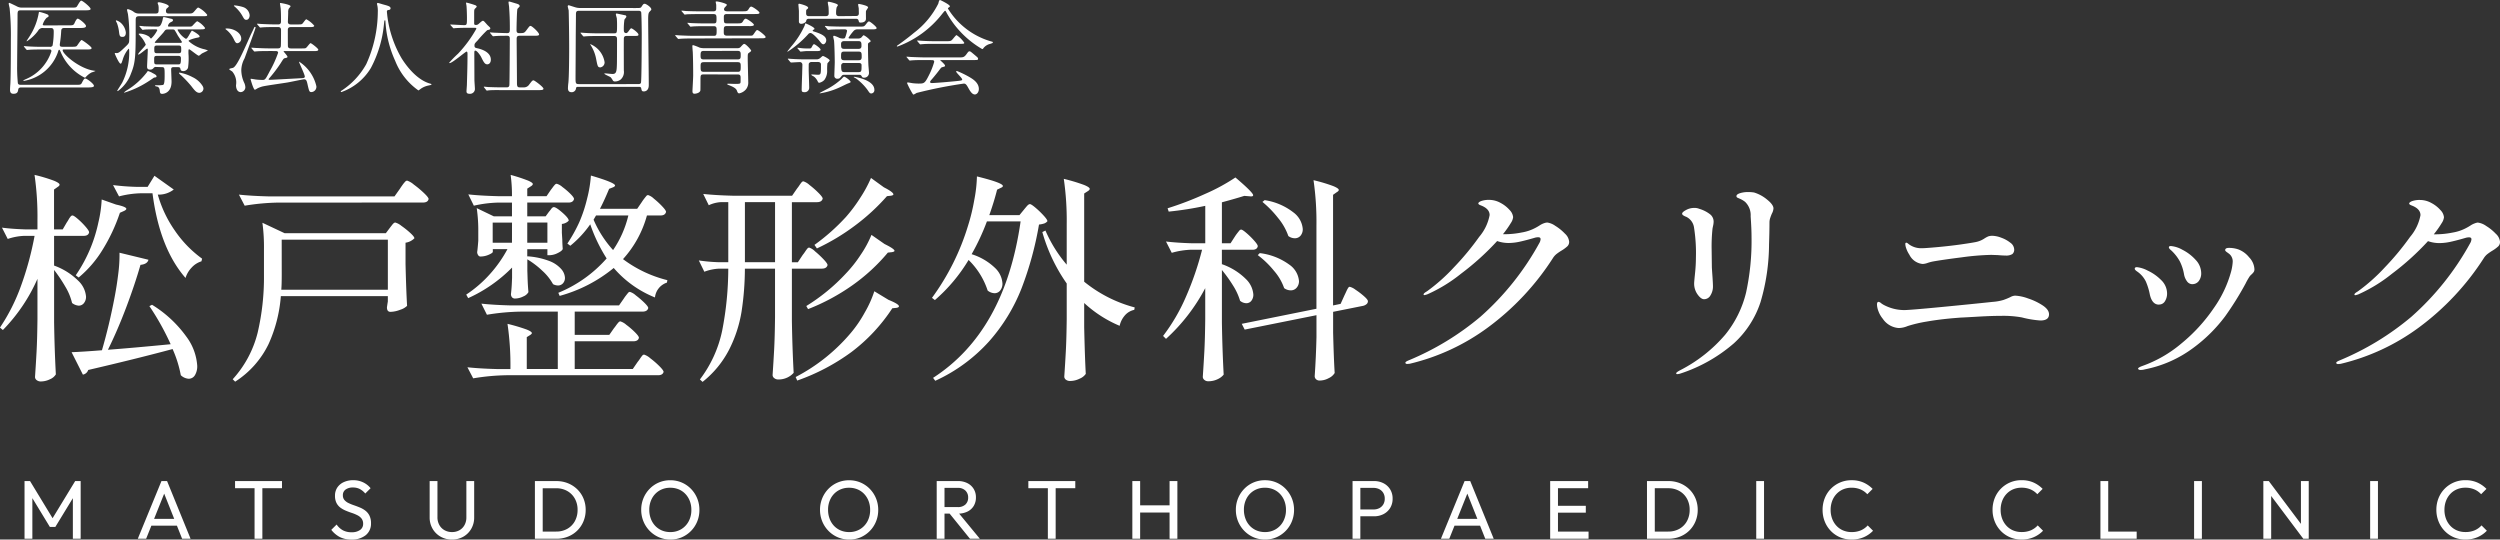 <svg xmlns="http://www.w3.org/2000/svg" width="256.303" height="55.317" viewBox="0 0 256.303 55.317">
  <rect x="0" y="0" width="256.303" height="55.317" fill="#333333" stroke="none"/>
  <g id="グループ_24" data-name="グループ 24" transform="translate(-28.34 -27.753)">
    <g id="グループ_23" data-name="グループ 23" transform="translate(28.34 27.753)">
      <path id="パス_7" data-name="パス 7" d="M7.919-15.515a3.426,3.426,0,0,0,.193-.307,2.036,2.036,0,0,1,.216-.318.252.252,0,0,1,.182-.1q.136,0,.557.364a7.659,7.659,0,0,1,.784.784q.364.42.364.579-.068.364-.568.364H6.624v3.045A6.736,6.736,0,0,1,9.1-9.55a2.526,2.526,0,0,1,.8,1.625,1.018,1.018,0,0,1-.216.67.667.667,0,0,1-.534.261,1.237,1.237,0,0,1-.682-.273,5.828,5.828,0,0,0-.682-1.659,14.933,14.933,0,0,0-1.159-1.727V-5.29Q6.67-2.472,6.806.05a1.254,1.254,0,0,1-.6.5,2.131,2.131,0,0,1-.943.227A.652.652,0,0,1,4.84.64.4.4,0,0,1,4.67.322q.091-1.341.159-2.6T4.92-5.585V-9.743A17.623,17.623,0,0,1,1.375-4.495l-.3-.25A19.3,19.3,0,0,0,3.239-9.039a32.063,32.063,0,0,0,1.386-5.112H3.6a5.959,5.959,0,0,0-1.727.318l-.591-1.159q1.022.136,2.454.182H4.92v-.932a29.725,29.725,0,0,0-.3-4.658,16.16,16.16,0,0,1,2,.6q.568.239.568.4,0,.114-.182.227l-.386.273v4.09H7.51Zm9.339-2.863a12.219,12.219,0,0,0,1.75,3.692A11.617,11.617,0,0,0,21.8-11.811l-.068.273a2.25,2.25,0,0,0-1,.636A2.678,2.678,0,0,0,20.1-9.834q-2.658-3.045-3.386-8.68h-1.25a9.73,9.73,0,0,0-2.181.318l-.613-1.159a23.875,23.875,0,0,0,2.409.182h1.136l.7-1.136L18.894-18.9A2.512,2.512,0,0,1,17.258-18.378Zm-4.272,1.022q1.045.227,1.045.432,0,.114-.25.227l-.409.182a17.969,17.969,0,0,1-1.806,3.84A11.463,11.463,0,0,1,9.146-9.88l-.3-.227a14.841,14.841,0,0,0,1.568-2.931,15.136,15.136,0,0,0,.75-2.477,12.762,12.762,0,0,0,.341-2.363ZM12.146-2.472q2.454-.182,6.43-.568a26.447,26.447,0,0,0-2.181-3.908l.273-.136a12.2,12.2,0,0,1,3.522,3.272A5.6,5.6,0,0,1,21.3-.836a1.76,1.76,0,0,1-.239.977A.738.738,0,0,1,20.416.5a1.285,1.285,0,0,1-.8-.364,11.934,11.934,0,0,0-.841-2.681Q14.94-1.518,10.123-.4a.7.7,0,0,1-.545.477L8.419-2.222q1.159-.045,3.113-.2.75-2.568,1.3-5.453.227-1.182.375-2.409a15.034,15.034,0,0,0,.125-2.136L16.3-11.7q-.114.454-.818.523Q14.918-9.2,14.031-6.846T12.146-2.472ZM29.573-17.56a23.024,23.024,0,0,0-3.408.318l-.591-1.136q1.25.136,3.022.182H41.525l.568-.8q.068-.114.239-.352a2.93,2.93,0,0,1,.284-.352.314.314,0,0,1,.2-.114,2.066,2.066,0,0,1,.693.409,10.576,10.576,0,0,1,1.034.863q.477.454.477.613-.068.364-.591.364Zm.3,9.589a14.57,14.57,0,0,1-1.261,4.919A9.465,9.465,0,0,1,25.188.8l-.25-.25a11.038,11.038,0,0,0,2.556-4.772,24.908,24.908,0,0,0,.648-5.93v-2.613a18.821,18.821,0,0,0-.159-2.727l2.272,1.068H40.639l.409-.545q.068-.091.193-.25a1.688,1.688,0,0,1,.2-.227.258.258,0,0,1,.17-.068,1.747,1.747,0,0,1,.625.341,8.686,8.686,0,0,1,.909.727q.42.386.42.545a1.607,1.607,0,0,1-.909.454v2.2q.068,2.772.159,4.272a1.712,1.712,0,0,1-.7.4,2.872,2.872,0,0,1-1,.216q-.364,0-.364-.454,0-.045.091-.613v-.545Zm.091-2.2q0,1.022-.045,1.545H40.843v-5.135H29.96Zm27.4-6.453a2.581,2.581,0,0,0,.216-.273q.148-.2.284-.2.227,0,.875.568t.648.818a.9.9,0,0,1-.284.216,1.129,1.129,0,0,1-.42.125v.909l.045.727q0,.3.045.932-.068.2-.523.42a1.939,1.939,0,0,1-.818.216H57.2v-.613H55.135v.75l.023-.023a7.617,7.617,0,0,1,2.2.466,3.067,3.067,0,0,1,1.25.829A1.473,1.473,0,0,1,59-9.857a.817.817,0,0,1-.2.568.672.672,0,0,1-.523.227,1.131,1.131,0,0,1-.5-.136,5.3,5.3,0,0,0-1.1-1.375,8.684,8.684,0,0,0-1.534-1.17v1.159l.023.7q.023.8.091,1.5a1.02,1.02,0,0,1-.523.443,1.874,1.874,0,0,1-.841.216.385.385,0,0,1-.329-.136.516.516,0,0,1-.1-.318q.068-.591.091-1.136l.023-.523V-10.9a14.917,14.917,0,0,1-4.5,3.136l-.2-.364a12.475,12.475,0,0,0,2.42-2.09,13.028,13.028,0,0,0,1.806-2.568h-1.5v.273q0,.114-.42.3a2.129,2.129,0,0,1-.852.182.267.267,0,0,1-.227-.136A.56.56,0,0,1,50-12.493q.045-.25.114-1.159v-.818a16.244,16.244,0,0,0-.159-2.522l1.75.841h1.863V-17.56H52.159a12.28,12.28,0,0,0-2.5.318L49.091-18.4q1.25.136,3.022.182h1.454a14.967,14.967,0,0,0-.136-2.181,16.692,16.692,0,0,1,1.772.579q.5.216.5.352,0,.114-.182.227l-.386.25v.773h1.977l.432-.636q.091-.114.216-.284a2.324,2.324,0,0,1,.216-.261.262.262,0,0,1,.182-.091,1.5,1.5,0,0,1,.579.329,7.392,7.392,0,0,1,.818.7q.375.375.375.534-.091.364-.568.364H55.135v1.409h1.886Zm9.52-1a3.575,3.575,0,0,1,.216-.307q.148-.193.239-.3a.252.252,0,0,1,.182-.1,1.52,1.52,0,0,1,.591.364,8.361,8.361,0,0,1,.852.784q.4.42.4.579-.091.364-.568.364H67.405a10.947,10.947,0,0,1-2.454,4.476A12.637,12.637,0,0,0,69.5-9.607l-.045.25a1.792,1.792,0,0,0-1.227,1.522A10.953,10.953,0,0,1,64-10.857a14.934,14.934,0,0,1-5.544,2.863l-.136-.318a13.318,13.318,0,0,0,4.953-3.522,16.329,16.329,0,0,1-1.681-3.5,10.682,10.682,0,0,1-2.045,2.2l-.3-.227a15.093,15.093,0,0,0,1.227-2.2,14.391,14.391,0,0,0,.8-2.42,12.822,12.822,0,0,0,.386-2.352q2.477.727,2.477,1.022,0,.091-.2.182l-.409.159Q63-17.7,62.588-16.924h3.817Zm-4.7,1.386-.25.432a11.19,11.19,0,0,0,2,3.113A10.7,10.7,0,0,0,65.5-16.242Zm-8.612.727H51.591v2.068h1.977ZM57.2-13.447v-2.068H55.135v2.068ZM64.02-4.676q.114-.136.227-.3a3.1,3.1,0,0,1,.227-.284.306.306,0,0,1,.2-.125,1.66,1.66,0,0,1,.613.352,7.808,7.808,0,0,1,.886.761q.409.409.409.568-.068.364-.591.364H60V-.5h5.953l.5-.727a4.039,4.039,0,0,0,.25-.341,2.935,2.935,0,0,1,.227-.307.252.252,0,0,1,.182-.1,1.763,1.763,0,0,1,.636.375,8.682,8.682,0,0,1,.932.807q.432.432.432.591-.091.341-.568.341H53a23.024,23.024,0,0,0-3.408.318L49-.677q1.25.136,3,.182h1.409a29.275,29.275,0,0,0-.3-4.635,19.1,19.1,0,0,1,1.954.579q.545.216.545.375,0,.068-.159.182l-.364.227V-.5h3.181V-6.381H54.408A23.024,23.024,0,0,0,51-6.062L50.432-7.2q1.25.136,3.022.182H64.542l.477-.682a3.574,3.574,0,0,1,.216-.307q.148-.193.239-.3a.252.252,0,0,1,.182-.1,1.6,1.6,0,0,1,.6.352,9.3,9.3,0,0,1,.875.75q.409.4.409.557-.091.364-.591.364H60v2.386h3.545ZM91.695-19.128q.977.5.977.727,0,.091-.25.136l-.409.045A21.3,21.3,0,0,1,88.73-15.2a22.061,22.061,0,0,1-3.9,2.34l-.25-.364a20.773,20.773,0,0,0,3.227-2.863,15.607,15.607,0,0,0,1.477-1.977,13.039,13.039,0,0,0,1.091-2.022ZM83.379-12.2a4.039,4.039,0,0,0,.25-.341,2.934,2.934,0,0,1,.227-.307.252.252,0,0,1,.182-.1,1.561,1.561,0,0,1,.6.386,9.97,9.97,0,0,1,.875.818q.409.432.409.591-.091.364-.591.364H82.265v5.34q.045,2.818.182,5.34a1.97,1.97,0,0,1-.613.466,2.067,2.067,0,0,1-.977.216.618.618,0,0,1-.4-.136.4.4,0,0,1-.17-.318q.091-1.341.159-2.6t.091-3.306v-5h-3.09a29.716,29.716,0,0,1-.341,4.4,13.338,13.338,0,0,1-1.261,3.874A10.111,10.111,0,0,1,73.108.822l-.273-.25a12.424,12.424,0,0,0,2.284-5.01,33.193,33.193,0,0,0,.625-6.351h-.909a4.852,4.852,0,0,0-1.545.318l-.568-1.159a17.061,17.061,0,0,0,2.045.182h.977v-6.158h-.773a3.349,3.349,0,0,0-1.227.318l-.568-1.159q1.25.136,3.022.182h6.089l.5-.727a4.039,4.039,0,0,0,.25-.341,2.935,2.935,0,0,1,.227-.307.252.252,0,0,1,.182-.1,1.7,1.7,0,0,1,.625.375,9.35,9.35,0,0,1,.92.807q.432.432.432.591-.091.364-.591.364H82.265v6.158h.613Zm-5.93-5.408v6.158h3.09v-6.158Zm14.315,4.294q1.022.5,1.022.7,0,.091-.273.136l-.409.045a19,19,0,0,1-3.67,3.374,21.307,21.307,0,0,1-4.51,2.42l-.182-.318a19.363,19.363,0,0,0,4.045-3.317,13.323,13.323,0,0,0,1.545-1.954,10.878,10.878,0,0,0,1.091-2.022Zm.409,5.726q1.068.432,1.068.659,0,.114-.25.159l-.432.045a17.778,17.778,0,0,1-4.192,4.488A21.335,21.335,0,0,1,82.811.686L82.652.322A18.6,18.6,0,0,0,88.309-4.2a12.637,12.637,0,0,0,1.431-2.1,11.276,11.276,0,0,0,.977-2.17Zm13.883-9.248q.091-.114.284-.341t.329-.227q.136,0,.579.375a9.161,9.161,0,0,1,.829.8q.386.42.386.579a.774.774,0,0,1-.318.227,2.56,2.56,0,0,1-.545.114,34.222,34.222,0,0,1-1.8,6.567,18.211,18.211,0,0,1-3.317,5.408A16.79,16.79,0,0,1,96.966.709l-.227-.3q7.362-4.749,8.975-16.042h-3.454a23.125,23.125,0,0,1-1.568,3.363,6.05,6.05,0,0,1,2.4,1.409,2.39,2.39,0,0,1,.761,1.591,1.11,1.11,0,0,1-.227.716.721.721,0,0,1-.591.284,1.183,1.183,0,0,1-.7-.273,7.72,7.72,0,0,0-1.954-3.136,16.975,16.975,0,0,1-3.454,4.113l-.3-.227a24.537,24.537,0,0,0,3.7-7.407,19.962,19.962,0,0,0,.636-2.624,14.352,14.352,0,0,0,.273-2.42q2.658.659,2.658.977,0,.114-.182.182l-.409.2q-.3,1.2-.8,2.613h3.09Zm4.385,1.5a29.725,29.725,0,0,0-.3-4.658,18.244,18.244,0,0,1,2.079.625q.579.239.579.4,0,.114-.182.227l-.386.25v9.043a13.786,13.786,0,0,0,5.181,2.636l-.045.25a1.742,1.742,0,0,0-.943.545,2.41,2.41,0,0,0-.557,1.091,12.4,12.4,0,0,1-3.635-2.34V-4.79Q112.3-1.7,112.395,0a1.382,1.382,0,0,1-.625.489,2.188,2.188,0,0,1-.966.239A.688.688,0,0,1,110.361.6a.4.4,0,0,1-.17-.318q.091-1.341.159-2.6t.091-3.306V-9.266a17.379,17.379,0,0,1-2.5-5.271l.318-.159a13.753,13.753,0,0,0,2.181,3.5Zm17.246,1.25a3.575,3.575,0,0,1,.216-.307q.148-.193.239-.3a.252.252,0,0,1,.182-.1q.136,0,.557.364a8.4,8.4,0,0,1,.784.773q.364.409.364.568-.068.364-.545.364h-3.136v1.477A6.472,6.472,0,0,1,128.8-9.732a2.461,2.461,0,0,1,.773,1.579,1.008,1.008,0,0,1-.2.659.646.646,0,0,1-.523.25,1.029,1.029,0,0,1-.636-.25,6.222,6.222,0,0,0-.716-1.556,14.431,14.431,0,0,0-1.147-1.6v5.385q.045,2.818.182,5.34a1.665,1.665,0,0,1-.613.466,2.155,2.155,0,0,1-.977.216.573.573,0,0,1-.386-.136A.409.409,0,0,1,124.392.3q.091-1.341.159-2.6t.091-3.306V-8.789a18.922,18.922,0,0,1-4.022,5.2l-.3-.3a18.953,18.953,0,0,0,2.352-4.033,30.976,30.976,0,0,0,1.647-4.806H123.21a8.061,8.061,0,0,0-2,.318l-.591-1.159q1.136.136,2.727.182h1.3v-3.84a33.764,33.764,0,0,1-3.749.591l-.114-.341a32.968,32.968,0,0,0,3.829-1.466,19.766,19.766,0,0,0,3.124-1.693q1.818,1.545,1.818,1.818,0,.159-.341.114l-.568-.045q-.954.3-2.295.659v4.2h.886Zm11.225,6.044q.068-.136.182-.386a3.229,3.229,0,0,1,.193-.375q.08-.125.17-.125a1.675,1.675,0,0,1,.6.307,7.623,7.623,0,0,1,.863.659q.4.352.4.511a.387.387,0,0,1-.148.307.806.806,0,0,1-.352.17l-3.067.613v2.136q.068,2.681.159,4.135a1.364,1.364,0,0,1-.6.523,1.935,1.935,0,0,1-.92.25A.522.522,0,0,1,136,.55a.436.436,0,0,1-.136-.318q.136-1.977.182-4V-6.017L128.686-4.54l-.3-.591,7.657-1.545V-15.2a29.726,29.726,0,0,0-.3-4.658,16.956,16.956,0,0,1,2.011.6q.579.239.579.4,0,.114-.2.227l-.386.273V-7.017l.773-.159Zm-8.18-9.77a6.317,6.317,0,0,1,2.954,1.261,2.358,2.358,0,0,1,.954,1.693,1.019,1.019,0,0,1-.227.693.746.746,0,0,1-.591.261,1.119,1.119,0,0,1-.659-.227,5.925,5.925,0,0,0-1.045-1.84,10.525,10.525,0,0,0-1.613-1.659Zm-.5,5.431a6.43,6.43,0,0,1,3.045,1.193,2.28,2.28,0,0,1,.977,1.67,1,1,0,0,1-.239.682.766.766,0,0,1-.6.273,1.151,1.151,0,0,1-.682-.227,5.4,5.4,0,0,0-1.045-1.784,9.372,9.372,0,0,0-1.659-1.6Zm29.47-3.136a1.875,1.875,0,0,1,.829.341,4.843,4.843,0,0,1,.988.8,1.275,1.275,0,0,1,.432.818.629.629,0,0,1-.17.466,3.57,3.57,0,0,1-.557.42,5.38,5.38,0,0,0-.557.375,1.675,1.675,0,0,0-.375.42,26.822,26.822,0,0,1-6.658,7.112,22.074,22.074,0,0,1-8.021,3.726l-.25.023q-.2,0-.2-.136,0-.091.318-.227a28.1,28.1,0,0,0,7.373-4.476,28.1,28.1,0,0,0,6.033-7.544.916.916,0,0,0,.136-.409q0-.2-.25-.2a1.335,1.335,0,0,0-.318.045q-.932.273-1.556.409a5.505,5.505,0,0,1-1.17.136,3.529,3.529,0,0,1-1.159-.2,26.929,26.929,0,0,1-3.692,3.34,15.647,15.647,0,0,1-3.442,2.113,1.9,1.9,0,0,1-.318.091q-.091,0-.091-.068a.214.214,0,0,1,.091-.148,1.563,1.563,0,0,1,.25-.17,18.451,18.451,0,0,0,2.772-2.465,27.521,27.521,0,0,0,2.59-3.124,4.8,4.8,0,0,0,1.068-2.227q0-.659-.909-1-.25-.091-.25-.2t.25-.227a2.345,2.345,0,0,1,.863-.136,2.413,2.413,0,0,1,1.159.307,3.264,3.264,0,0,1,.932.727,1.214,1.214,0,0,1,.364.738,1.33,1.33,0,0,1-.227.591,10.235,10.235,0,0,1-.818,1.159h.182a9.091,9.091,0,0,0,1.761-.182,4.481,4.481,0,0,0,1.443-.5q.136-.068.386-.227a1.9,1.9,0,0,1,.432-.216A1.146,1.146,0,0,1,159.7-15.515ZM173.039.027q-.114,0-.114-.091t.386-.3a15.07,15.07,0,0,0,4.635-3.647,10.91,10.91,0,0,0,2.147-4.34,24.946,24.946,0,0,0,.557-5.669q0-.818-.091-2.136a1.888,1.888,0,0,0-.568-1.477,2.39,2.39,0,0,0-.489-.3q-.216-.091-.307-.136a.163.163,0,0,1-.091-.159q0-.182.375-.3a2.852,2.852,0,0,1,.829-.114,4.2,4.2,0,0,1,.591.045,3.765,3.765,0,0,1,1.329.716q.67.534.67.92a1.243,1.243,0,0,1-.159.523q-.091.2-.17.443a1.468,1.468,0,0,0-.08.466q0,.932-.045,2.249a21.147,21.147,0,0,1-.875,5.93,9.853,9.853,0,0,1-2.727,4.215A15.891,15.891,0,0,1,173.38-.041,1.318,1.318,0,0,1,173.039.027Zm2.749-7.68q-.318,0-.67-.489a1.91,1.91,0,0,1-.352-1.147q0-.136.091-1.022a15.924,15.924,0,0,0,.091-1.613,16.832,16.832,0,0,0-.2-3.113,1.438,1.438,0,0,0-.8-1.068,1.337,1.337,0,0,1-.3-.148.217.217,0,0,1-.114-.17q0-.159.4-.375a1.759,1.759,0,0,1,.852-.216,1.228,1.228,0,0,1,.5.091,3.325,3.325,0,0,1,1.159.6.964.964,0,0,1,.318.716,1.856,1.856,0,0,1-.045.375q-.045.216-.068.329a17.476,17.476,0,0,0-.091,2.159l.023,1.8q0,.091.068,1.045.045.682.045.932a1.709,1.709,0,0,1-.25.909A.749.749,0,0,1,175.789-7.653Zm23.426-3.863a4.548,4.548,0,0,0-.534.148,1.648,1.648,0,0,1-.489.1,1.694,1.694,0,0,1-1.363-.954,2.693,2.693,0,0,1-.3-.591,1.6,1.6,0,0,1-.114-.5q0-.136.114-.136.068,0,.25.159a2.126,2.126,0,0,0,1.272.409q.409,0,1.659-.114t2.386-.273q1.386-.2,1.659-.273a2.464,2.464,0,0,0,.773-.341,2.438,2.438,0,0,1,.4-.216,1.306,1.306,0,0,1,.443-.057,2.7,2.7,0,0,1,.875.193,3.243,3.243,0,0,1,.932.511.888.888,0,0,1,.4.682.577.577,0,0,1-.193.489,1.189,1.189,0,0,1-.693.148q-.3,0-.8-.045l-.659-.023a26.052,26.052,0,0,0-3.022.25Q200.237-11.7,199.215-11.516ZM196.647-4.9a2.427,2.427,0,0,1-.909.2,2.149,2.149,0,0,1-1.636-.954,2.649,2.649,0,0,1-.443-.773,2.092,2.092,0,0,1-.148-.682q0-.273.159-.273a.47.47,0,0,1,.25.125,1.992,1.992,0,0,0,.341.216,4.48,4.48,0,0,0,2.022.5q.568,0,3.772-.307t5.317-.534a5.029,5.029,0,0,0,1.091-.193,7.2,7.2,0,0,0,.7-.284,1.256,1.256,0,0,1,.25-.114.929.929,0,0,1,.3-.045A4.51,4.51,0,0,1,209-7.733a6.256,6.256,0,0,1,1.5.716q.648.432.648.909,0,.636-.886.636a10.324,10.324,0,0,1-1.909-.318,10.839,10.839,0,0,0-2.09-.159q-1,0-2.363.08t-1.84.1l-.568.045q-1.613.136-2.9.364A13.679,13.679,0,0,0,196.647-4.9Zm29.2-4.294a.679.679,0,0,1-.545-.284,1.715,1.715,0,0,1-.318-.761,4.733,4.733,0,0,0-.42-1.284,4.451,4.451,0,0,0-.9-1.147q-.227-.182-.227-.3,0-.136.2-.136a2.9,2.9,0,0,1,1.193.386,4.639,4.639,0,0,1,1.341,1.022,2,2,0,0,1,.579,1.363,1.284,1.284,0,0,1-.25.818A.8.8,0,0,1,225.845-9.2ZM220.528-.4a.323.323,0,0,1-.182-.045q-.068-.045-.068-.091,0-.114.432-.273a12.848,12.848,0,0,0,4.022-2.318,17.094,17.094,0,0,0,3.306-3.613,11.877,11.877,0,0,0,1.784-3.772,4.957,4.957,0,0,0,.159-.977,1,1,0,0,0-.364-.818q-.091-.068-.25-.182t-.159-.2q0-.227.386-.227a2.937,2.937,0,0,1,.977.159,2.6,2.6,0,0,1,1.091.807,1.88,1.88,0,0,1,.545,1.216.508.508,0,0,1-.068.284,1.767,1.767,0,0,1-.25.273,1.167,1.167,0,0,0-.25.307,6.066,6.066,0,0,0-.341.613,31.624,31.624,0,0,1-2.09,3.351,15.6,15.6,0,0,1-3.249,3.227,12.239,12.239,0,0,1-4.976,2.215A1.574,1.574,0,0,1,220.528-.4Zm1.886-6.7q-.7,0-.932-1.045a6.424,6.424,0,0,0-.409-1.329,2.664,2.664,0,0,0-.909-1.034q-.227-.159-.227-.273,0-.159.227-.159a3.1,3.1,0,0,1,1.1.352,4.761,4.761,0,0,1,1.375.966,1.913,1.913,0,0,1,.613,1.386,1.471,1.471,0,0,1-.216.784A.691.691,0,0,1,222.414-7.108Zm32.72-8.407a1.875,1.875,0,0,1,.829.341,4.843,4.843,0,0,1,.988.8,1.276,1.276,0,0,1,.432.818.629.629,0,0,1-.17.466,3.571,3.571,0,0,1-.557.42,5.383,5.383,0,0,0-.557.375,1.675,1.675,0,0,0-.375.42,26.822,26.822,0,0,1-6.658,7.112,22.074,22.074,0,0,1-8.021,3.726l-.25.023q-.2,0-.2-.136,0-.091.318-.227a28.1,28.1,0,0,0,7.373-4.476,28.1,28.1,0,0,0,6.033-7.544.916.916,0,0,0,.136-.409q0-.2-.25-.2a1.335,1.335,0,0,0-.318.045q-.932.273-1.556.409a5.505,5.505,0,0,1-1.17.136,3.529,3.529,0,0,1-1.159-.2,26.928,26.928,0,0,1-3.692,3.34,15.647,15.647,0,0,1-3.442,2.113,1.9,1.9,0,0,1-.318.091q-.091,0-.091-.068a.214.214,0,0,1,.091-.148,1.564,1.564,0,0,1,.25-.17,18.451,18.451,0,0,0,2.772-2.465,27.519,27.519,0,0,0,2.59-3.124,4.8,4.8,0,0,0,1.068-2.227q0-.659-.909-1-.25-.091-.25-.2t.25-.227a2.345,2.345,0,0,1,.863-.136,2.413,2.413,0,0,1,1.159.307,3.265,3.265,0,0,1,.932.727,1.214,1.214,0,0,1,.364.738,1.33,1.33,0,0,1-.227.591,10.24,10.24,0,0,1-.818,1.159h.182a9.091,9.091,0,0,0,1.761-.182,4.482,4.482,0,0,0,1.443-.5q.136-.068.386-.227a1.9,1.9,0,0,1,.432-.216A1.146,1.146,0,0,1,255.133-15.515Z" transform="translate(-1.08 38.33)" fill="#fff"/>
      <path id="パス_8" data-name="パス 8" d="M8.917-.372c.5,0,.844,0,.844-.167,0-.208-.729-.75-.885-.75-.094,0-.146.042-.333.406-.115.24-.187.24-.646.24H2.283c-.115,0-.281,0-.323-.177a16.245,16.245,0,0,1-.073-1.8c0-.8.042-4.343.042-5.061,0-.489,0-.6.333-.6H8.771c.4,0,.646,0,.646-.146,0-.177-.812-.844-.958-.844-.125,0-.385.531-.458.614s-.135.1-.531.1H2.429a1.113,1.113,0,0,1-.583-.135c-.073-.042-.729-.354-.75-.354a.066.066,0,0,0-.073.073c0,.083.083.406.094.469a28.769,28.769,0,0,1,.125,3.218c0,.854,0,3.8-.052,4.593-.01.073-.031.385-.031.583,0,.375.24.385.364.385.406,0,.448-.229.479-.448.031-.2.229-.2.292-.2ZM4.751-6.735c-.135,0-.24,0-.24-.094a1.756,1.756,0,0,1,.4-.687c.177-.094.2-.1.2-.187,0-.115-.115-.156-.187-.187a5.15,5.15,0,0,0-.75-.229c-.031,0-.052,0-.062.062a6.443,6.443,0,0,1-.9,2.364c-.052.094-.354.531-.354.562s.01.021.031.021A4.281,4.281,0,0,0,4.033-6.183a.524.524,0,0,1,.552-.281h.729c.156,0,.323.01.323.333a8.273,8.273,0,0,1-.115,1.458.27.27,0,0,1-.281.135h-.75c-.479,0-.916-.01-1.427-.042-.062,0-.385-.031-.458-.031-.021,0-.031.01-.031.021s0,.021.042.073l.2.24c.042.042.062.062.094.062s.187-.021.219-.021c.1-.01.406-.031,1.323-.031h.729c.094,0,.219,0,.219.177A4.641,4.641,0,0,1,2.721-1.2c-.042.021-.2.094-.2.125s.021.031.052.031a4.474,4.474,0,0,0,3.478-2.9c.083-.26.094-.292.146-.292s.062.031.177.281A5.22,5.22,0,0,0,8.823-1.372a.129.129,0,0,0,.083-.042,2.062,2.062,0,0,1,.614-.5,2.719,2.719,0,0,0,.4-.146c0-.01-.01-.01-.146-.031C8.25-2.3,6.553-3.809,6.553-4.194c0-.073.062-.073.125-.073H8.969c.354,0,.552,0,.552-.146S8.573-5.236,8.5-5.236c-.1,0-.406.51-.489.6-.073.073-.146.094-.542.094H6.584c-.167,0-.323,0-.323-.187v-.083a12.5,12.5,0,0,0,.146-1.385c.021-.26.2-.271.333-.271H8.167c.437,0,.781,0,.781-.2s-.7-.76-.854-.76c-.1,0-.25.281-.312.437-.115.25-.187.25-.635.25Zm11.966,4.28c.292,0,.292.083.292.875,0,.542-.031.906-.167.948a3.027,3.027,0,0,1-.677.031c-.094,0-.146.021-.146.052s.073.062.2.083c.2.031.271.219.292.427s.042.323.25.323c.031,0,.958-.01.958-1.26,0-.115-.042-1.156-.042-1.239,0-.229.125-.24.281-.24h.4c.125,0,.229.01.26.146s.062.26.3.26a.517.517,0,0,0,.489-.344,6.826,6.826,0,0,0,.042-1.489c0-.354,0-.4.083-.4s.854.656.979.656c.062,0,.271-.2.323-.229.094-.052.614-.292.614-.312a2.521,2.521,0,0,0-.469-.146,3.592,3.592,0,0,1-1.52-.823c0-.125.7-.3.812-.323.323-.052.323-.094.323-.146,0-.177-.75-.594-.781-.594-.052,0-.281.437-.333.521-.177.281-.2.312-.312.312a2.3,2.3,0,0,1-.833-.9c0-.062.062-.062.125-.062H20.6c.344,0,.552,0,.552-.146a2.3,2.3,0,0,0-.791-.687c-.1,0-.437.406-.521.479s-.135.073-.562.073h-1.8c-.052,0-.125,0-.125-.083a.538.538,0,0,1,.25-.354c.208-.1.26-.125.26-.229s-.135-.135-.2-.146c-.115-.021-.667-.167-.719-.167a.093.093,0,0,0-.1.062c-.01.042-.052.26-.062.3-.167.573-.3.614-.5.614-.458,0-1.177-.021-1.385-.031-.062-.01-.375-.042-.437-.042-.031,0-.042.01-.042.031s.01.021.042.062l.208.24c.031.042.052.073.094.073a1.84,1.84,0,0,0,.219-.031c.052,0,.375-.021,1.125-.021.052,0,.146,0,.146.094a2.858,2.858,0,0,1-.635.854c-.042,0-.167-.167-.2-.2a1.941,1.941,0,0,0-.937-.312c-.094,0-.135.021-.135.052,0,.01.333.385.385.458a3.092,3.092,0,0,1,.344.614c0,.125-.781.844-.781,1,0,.01.01.031.021.031.156,0,.823-.614.906-.614.021,0,.062.021.062.1,0,.271-.073,1.562-.073,1.739,0,.094,0,.312.292.312a.415.415,0,0,0,.385-.177.276.276,0,0,1,.25-.094Zm-.489-1.427c-.281,0-.281-.125-.281-.427,0-.229,0-.364.281-.364h2.2c.281,0,.281.125.281.427,0,.229,0,.364-.281.364ZM16.1-4.944c-.042,0-.1,0-.1-.052s.771-.864.9-1.031c.177-.25.219-.292.427-.292h.489a.3.3,0,0,1,.208.052,5.5,5.5,0,0,1,.323.552c.062.1.437.656.437.677,0,.094-.135.094-.208.094Zm.135,2.208c-.3,0-.3-.073-.3-.458,0-.323,0-.417.3-.417h2.145c.167,0,.3.021.3.25,0,.625-.073.625-.323.625ZM14.395-7.954a.83.83,0,0,1-.594-.2,1.764,1.764,0,0,0-.562-.25c-.062,0-.083.042-.083.094s.083.354.094.427a15.56,15.56,0,0,1,.125,2.645c0,.333-.052.375-.5.8-.364.344-.573.542-.76.542-.042,0-.125-.01-.156-.01a.055.055,0,0,0-.062.062c.073.2.448,1.031.594,1.031.083,0,.1-.042.229-.437a3.059,3.059,0,0,1,.594-1.093c.062,0,.062.167.062.219a6.9,6.9,0,0,1-.719,3.26c-.073.135-.5.781-.5.823s.031.042.052.042A3.826,3.826,0,0,0,13.572-1.83c.479-1.166.469-1.885.469-5.4,0-.354.042-.448.4-.448H20.82c.5,0,.552,0,.552-.146a2.709,2.709,0,0,0-.9-.739c-.083,0-.115.031-.344.3-.26.312-.281.312-.76.312H17.488c-.167,0-.344,0-.344-.271a.364.364,0,0,1,.083-.25c.135-.115.208-.167.208-.219,0-.208-.875-.417-1.01-.417-.062,0-.135.021-.135.083a1.714,1.714,0,0,0,.073.208,1.439,1.439,0,0,1,.031.364c0,.364,0,.5-.312.5ZM13.031-6a1.558,1.558,0,0,0-.531-1.01,1.371,1.371,0,0,0-.427-.24c-.052,0-.062.021-.062.052s.115.229.125.271a3.976,3.976,0,0,1,.187.771c.052.448.073.6.354.6C12.906-5.548,13.031-5.694,13.031-6Zm2.7,4.124a2.26,2.26,0,0,0-.417-.177c-.052,0-.083.052-.1.094A7.482,7.482,0,0,1,13.145-.091a1.765,1.765,0,0,0-.3.229c0,.021.021.021.042.021a9.572,9.572,0,0,0,2.26-1.031c.167-.1.521-.333.771-.51.2-.031.26-.031.26-.125C16.176-1.643,16.03-1.716,15.728-1.872ZM20.987-.258a.589.589,0,0,0-.083-.26,2.442,2.442,0,0,0-1.041-.916,4.563,4.563,0,0,0-1.312-.458c-.031,0-.073,0-.073.042,0,.021.042.094.229.24A11.427,11.427,0,0,1,19.727-.529c.354.458.542.708.854.708A.448.448,0,0,0,20.987-.258ZM24.143-8.7a3.508,3.508,0,0,1,.864,1.041c.146.26.208.354.375.354.229,0,.344-.24.344-.469a.979.979,0,0,0-.687-.844,4.142,4.142,0,0,0-.844-.167c-.031,0-.083,0-.083.042C24.111-8.735,24.132-8.714,24.143-8.7Zm-.906,2.333c.01.01.156.135.177.146a2.762,2.762,0,0,1,.677.885c.146.3.219.427.364.427a.454.454,0,0,0,.406-.479c0-.573-.75-1.031-1.458-1.031C23.351-6.423,23.247-6.413,23.236-6.371Zm5.093,2.26c.125,0,.312,0,.312.177a11.154,11.154,0,0,1-.854,1.885c-.417.8-.469.9-.719.9a5.713,5.713,0,0,1-.708-.042c-.073-.01-.417-.073-.5-.073-.01,0-.042,0-.042.031s.292,1.093.448,1.093a1.394,1.394,0,0,0,.24-.135,2.748,2.748,0,0,1,.521-.2c.364-.094,2.187-.344,2.6-.417.26-.042,1.573-.323,1.677-.323.219,0,.271.167.333.427.177.791.2.885.417.885a.542.542,0,0,0,.51-.6,4.084,4.084,0,0,0-1.77-2.52l-.01.021c.021.125.594,1.3.594,1.51,0,.125-.094.156-.354.167-.469.021-3.01.167-3.291.167-.021,0-.062-.01-.062-.052s.01-.042.156-.219a13.618,13.618,0,0,0,1.093-1.458c.26-.417.292-.458.4-.489.208-.042.281-.062.281-.146,0-.1-.4-.531-.4-.552s.042-.031.052-.031H32.2c.354,0,.562,0,.562-.146,0-.125-.708-.667-.791-.667s-.354.4-.437.458c-.083.083-.135.083-.573.083h-.979c-.167,0-.292-.021-.333-.2-.01-.062-.01-1.531-.01-1.708,0-.281.219-.281.333-.281h1.812c.354,0,.562,0,.562-.146a2.782,2.782,0,0,0-.812-.656c-.083,0-.323.385-.4.448-.094.083-.146.083-.583.083h-.583c-.1,0-.333,0-.323-.292,0,0,.031-.781.031-.937a.839.839,0,0,1,.042-.344c.01-.052.2-.24.2-.292,0-.167-.969-.333-1.031-.333s-.052.031-.052.073c0,.021.062.427.073.51.031.344.031.948.031,1.312,0,.3-.208.3-.3.3h-.229c-.489,0-.958-.021-1.427-.042-.073,0-.4-.031-.469-.031-.021,0-.031,0-.031.021s0,.021.042.073l.208.24c.031.042.052.062.083.062s.187-.021.229-.021c.364-.031,1.073-.031,1.312-.031h.292c.24,0,.292.156.292.312,0,.24,0,1.51-.021,1.656-.031.187-.146.219-.323.219h-.771c-.489,0-.958-.021-1.427-.042-.073,0-.4-.031-.469-.031-.021,0-.031,0-.031.021s0,.021.042.073l.2.24c.042.042.062.062.094.062s.187-.021.219-.021c.364-.031,1.083-.031,1.323-.031Zm-4.7,1.864c0,.052.271.2.312.24a1.724,1.724,0,0,1,.385,1.4c0,.333.125.708.5.708a.509.509,0,0,0,.458-.5,1.28,1.28,0,0,0-.094-.406,3.163,3.163,0,0,1-.323-1.364A2.639,2.639,0,0,1,25.2-3.351c.125-.333,1.135-3.072,1.135-3.166a.06.06,0,0,0-.062-.062c-.062,0-.062.021-.135.177-.094.219-.271.552-.364.771C24.924-3.726,24.4-2.58,24.038-2.393,23.986-2.361,23.632-2.32,23.632-2.247ZM39.826-8.256c.031-.042.083-.052.167-.062s.177-.052.177-.167c0-.187-.208-.25-.708-.385-.094-.021-.542-.167-.6-.167a.089.089,0,0,0-.083.083,1.475,1.475,0,0,0,.042.208,2.856,2.856,0,0,1,.042.635,13.1,13.1,0,0,1-1.187,5.353A7.723,7.723,0,0,1,35.2-.081c-.083.052-.135.094-.135.125S35.1.1,35.13.1A5.756,5.756,0,0,0,38.16-2.382,12.007,12.007,0,0,0,39.493-6.84c.042-.375.042-.417.1-.417.042,0,.042.01.052.125a11.249,11.249,0,0,0,1,4.03A6.708,6.708,0,0,0,43.023-.07c.031,0,.062-.031.26-.177A2.074,2.074,0,0,1,44-.56c.333-.073.364-.073.364-.125s-.073-.062-.1-.073c-1.6-.417-2.781-2.322-2.958-2.6a11.326,11.326,0,0,1-1.51-4.77A.2.2,0,0,1,39.826-8.256ZM49.959-.122c.042.052.062.073.094.073s.187-.031.219-.031C50.636-.112,51.334-.1,51.584-.1h3.7c.344,0,.562,0,.562-.146,0-.177-.916-.854-1.01-.854-.125,0-.156.042-.437.406a.647.647,0,0,1-.614.312H53.4c-.271,0-.271-.187-.271-.573,0-.7-.031-3.749-.031-4.374,0-.187.021-.344.3-.344h1.448c.333,0,.552,0,.552-.135,0-.2-.729-.875-.875-.875-.094,0-.125.042-.427.448-.219.292-.271.292-.76.292-.25,0-.25-.2-.25-.323,0-.281.031-2.01.094-2.156.021-.052.229-.229.229-.281,0-.177-.219-.229-.312-.26-.073-.021-.719-.219-.75-.219-.062,0-.083.021-.083.073,0,.083.062.448.062.531.052.781.073,1.25.073,2.208,0,.292-.021.427-.271.427-.354,0-1.2-.042-1.3-.042-.052,0-.427-.031-.437-.031s-.031,0-.031.021,0,.021.042.073l.2.24c.042.042.062.062.094.062s.187-.021.219-.021c.364-.031.969-.031,1.229-.031s.25.219.25.323c0,.542-.021,4.551-.042,4.738-.021.229-.208.229-.3.229h-.406c-.583,0-1.125-.021-1.427-.031-.073,0-.4-.042-.458-.042a.033.033,0,0,0-.031.031c0,.01,0,.01.042.062ZM46.554-6.5c.031.042.052.062.094.062s.187-.021.219-.021c.364-.021.8-.031,1.208-.031H48.8c.094,0,.167.01.167.1A12.825,12.825,0,0,1,47.085-3.83a10.48,10.48,0,0,0-.906.927c0,.031.031.031.052.031.271,0,1.625-1.177,1.729-1.177s.1.177.1.292c0,1.229-.042,2.312-.062,3.083,0,.115-.042.594-.042.7,0,.146.062.25.312.25a.5.5,0,0,0,.552-.479c0-.146-.052-.791-.052-.927,0-.427-.01-2.354-.01-2.749,0-.125,0-.271.094-.271.2,0,.542.531.6.646.271.552.385.76.635.76.187,0,.364-.156.364-.479,0-.791-.979-1.073-1.333-1.156-.25-.052-.344-.073-.344-.292,0-.187.031-.219.333-.531a11.986,11.986,0,0,1,.969-1.041c.031-.01.177-.042.208-.052a.157.157,0,0,0,.115-.135c0-.062-.021-.083-.25-.3-.031-.021-.25-.281-.375-.406a.2.2,0,0,0-.146-.073c-.094,0-.4.312-.469.354a.371.371,0,0,1-.25.073c-.1,0-.167-.021-.167-.167v-.875c0-.437,0-.489.052-.583.021-.042.208-.2.208-.24,0-.073-.062-.115-.115-.146a8.006,8.006,0,0,0-.937-.281c-.01,0-.042,0-.042.021,0,.062.052.3.052.354.031.4.042,1.01.042,1.166,0,.7,0,.771-.292.771-.219,0-1.177-.062-1.375-.062-.01,0-.042,0-.042.021s.01.021.052.073Zm13.091-2.02a1.645,1.645,0,0,1-.542-.073c-.042-.01-.646-.208-.667-.208a.1.1,0,0,0-.1.115c0,.062.083.354.094.417.01.219.052,2.166.052,3.895,0,1.083-.021,3-.083,3.53a5.018,5.018,0,0,0-.042.552c0,.3.156.406.364.406A.444.444,0,0,0,59.186-.3c.042-.135.083-.135.271-.135h6.186c.062,0,.187,0,.219.125.052.26.073.344.271.344.052,0,.51,0,.51-.646,0-1.073-.062-5.78-.062-6.738,0-.562.042-.687.156-.8.156-.167.167-.177.167-.229,0-.219-.542-.573-.677-.573s-.177.073-.333.312c-.083.125-.146.125-.646.125Zm1.916,2.6c-.583,0-1.125-.021-1.427-.042-.073,0-.385-.031-.458-.031-.01,0-.031,0-.031.021s0,.021.042.073l.2.24c.042.042.062.062.094.062s.187-.021.219-.021c.364-.031,1.073-.031,1.323-.031h1.573c.24,0,.292.125.292.333,0,.635,0,1.812-.01,2.468-.021.833-.052,1.093-.458,1.093-.094,0-.7-.062-.75-.062-.021,0-.083,0-.083.031,0,.073.562.3.656.375a2.108,2.108,0,0,1,.219.323.235.235,0,0,0,.229.1.932.932,0,0,0,.583-.208,1.037,1.037,0,0,0,.312-.916c0-.906-.01-2.343,0-3.249,0-.292.177-.292.312-.292h.562c.562,0,.625,0,.625-.146,0-.167-.625-.635-.729-.635-.073,0-.094.031-.312.333-.083.1-.146.156-.219.156-.24,0-.24-.229-.24-.323a6.645,6.645,0,0,1,.062-1.052c.021-.052.2-.25.2-.3s-.031-.135-.094-.146-.875-.187-.9-.187a.077.077,0,0,0-.083.083c0,.073.1.375.1.437.01.177.021.385.021.552,0,.948,0,.958-.333.958ZM59.52-.716c-.344,0-.385-.042-.385-.583,0-.583.021-3.468.021-4.124,0-.344.021-2.041.021-2.427,0-.281.042-.385.333-.385H65.56c.1,0,.24,0,.3.135.042.1.062,2.01.062,2.27,0,.417-.01,4.832-.083,4.988-.062.125-.187.125-.292.125Zm1.125-4.1c-.01.01,0,.052.021.073a3.973,3.973,0,0,1,.573,1.406c.156.812.177.906.448.906a.517.517,0,0,0,.427-.531A2.4,2.4,0,0,0,60.644-4.819ZM75.766-1.705c.25,0,.292.115.292.333,0,.385,0,.51-.031.552-.052.073-.167.083-.552.083-.094,0-.583-.021-.7-.021-.052,0-.083.01-.083.052s.115.073.156.094c.635.24.771.406.833.573s.1.271.24.271a1.24,1.24,0,0,0,.7-.427,1.1,1.1,0,0,0,.219-.75c0-.3-.052-2.01-.052-2.385,0-.458,0-.51.135-.6.115-.083.219-.156.219-.208,0-.1-.552-.7-.708-.7-.052,0-.083,0-.333.271a.4.4,0,0,1-.354.167H72.329a1.612,1.612,0,0,1-.458-.052,5.583,5.583,0,0,0-.677-.26c-.042,0-.083.021-.083.094s.031.51.042.6c.031.635.042,1.739.042,2.416,0,.26-.073,1.479-.073,1.6,0,.219.073.271.229.271.094,0,.521-.062.583-.333.01-.073.01-.927.01-1.021,0-.531,0-.625.323-.625Zm.01-2.416c.292,0,.292.2.292.406,0,.323,0,.469-.333.469H72.308c-.312,0-.354-.1-.354-.385,0-.385.031-.489.354-.489ZM72.3-1.976c-.344,0-.344-.125-.344-.573,0-.281.021-.417.333-.417h3.468c.281,0,.312.115.312.417,0,.4,0,.573-.292.573Zm5.78-3.437c.354,0,.542,0,.542-.135s-.739-.708-.844-.708-.115.042-.354.375c-.135.2-.146.2-.448.2h-2.3c-.344,0-.344-.177-.344-.385,0-.489,0-.6.323-.6H76.87a1.5,1.5,0,0,0,.458-.031c.052-.021.094-.052.094-.1,0-.135-.7-.625-.833-.625-.062,0-.146.021-.271.24s-.208.24-.542.24H74.662c-.323,0-.323-.062-.323-.687,0-.271.208-.271.354-.271h2.749c.365,0,.552,0,.552-.135s-.7-.625-.844-.625c-.062,0-.135.021-.26.24s-.219.24-.552.24H74.693c-.062,0-.333,0-.333-.2a.321.321,0,0,1,.031-.135c.021-.052.26-.26.26-.323,0-.146-.875-.354-1.062-.354-.062,0-.083,0-.083.052s.042.24.052.292v.4c0,.271-.208.271-.323.271H71.923c-.489,0-.916-.01-1.427-.031-.073,0-.4-.042-.458-.042-.031,0-.042.01-.042.031s0,.021.042.062l.208.24c.031.042.052.073.083.073a1.729,1.729,0,0,0,.229-.031c.094,0,.4-.021,1.312-.021h1.385c.292,0,.333.1.333.437,0,.417,0,.521-.3.521h-.771c-.489,0-.916-.01-1.427-.031-.062,0-.385-.031-.458-.031-.021,0-.031,0-.031.021a.158.158,0,0,0,.042.062l.2.24c.042.052.052.073.094.073s.187-.021.219-.021c.1-.01.406-.031,1.323-.031H73.3c.3,0,.3.177.3.427,0,.417,0,.562-.281.562H71.277c-.489,0-.927-.021-1.427-.042-.073,0-.4-.031-.469-.031-.021,0-.031,0-.031.021s0,.021.042.073l.208.24c.031.042.052.062.083.062s.187-.021.229-.021c.125-.01.4-.031,1.312-.031Zm9.144.021c-.042,0-.1-.01-.1-.083a4.775,4.775,0,0,1,.5-.667.517.517,0,0,1,.448-.187H89.45c.323,0,.552,0,.552-.135s-.667-.677-.771-.677-.125.042-.375.354c-.146.177-.2.177-.667.177H86.628c-.594,0-1.135-.021-1.437-.031-.073,0-.385-.042-.458-.042a.033.033,0,0,0-.031.031c0,.01,0,.021.042.062l.208.24c.031.052.052.073.083.073s.271-.031.312-.031c.417-.021.927-.021,1.229-.021h.187c.1,0,.208.052.208.156a4.054,4.054,0,0,1-.2.7c-.062.083-.1.083-.3.083a.978.978,0,0,1-.323-.083,2.936,2.936,0,0,0-.5-.2c-.052,0-.094.021-.094.1,0,.062.073.344.083.4.052.51.073,1.958.073,2.208,0,.219-.042,1.187-.042,1.385a.288.288,0,0,0,.323.312c.208,0,.25-.062.437-.3a.269.269,0,0,1,.229-.1h1.562a.236.236,0,0,1,.24.125c.073.125.1.167.25.167a.484.484,0,0,0,.51-.5c0-.135-.062-.739-.062-.854-.031-.635-.042-1.729-.042-2.02,0-.146.021-.167.187-.271.042-.031.1-.073.1-.115a2.359,2.359,0,0,0-.719-.594c-.062,0-.219.208-.25.24a.5.5,0,0,1-.333.1ZM86.69-3.163c-.156,0-.333-.021-.333-.312,0-.448,0-.573.323-.573h1.479c.312,0,.312.156.312.562,0,.312-.177.323-.344.323ZM86.68-4.33c-.323,0-.323-.167-.323-.5,0-.292.24-.292.333-.292h1.458c.3,0,.3.177.3.5,0,.292-.2.292-.333.292Zm.031,2.385c-.281,0-.344-.083-.344-.667a.27.27,0,0,1,.312-.271h1.479c.3,0,.3.167.3.229,0,.6,0,.708-.312.708ZM86.17-7.683c-.281,0-.323-.146-.323-.312a2.493,2.493,0,0,1,.052-.573c.01-.042.135-.208.135-.24,0-.156-.76-.323-.937-.354-.083,0-.1.031-.1.083,0,.073.062.385.073.458.021.271.021.573.021.625,0,.146-.021.312-.312.312H83.087c-.208,0-.312-.062-.312-.292,0-.312,0-.354.083-.406.1-.083.125-.094.125-.167,0-.2-.864-.406-.906-.406-.083,0-.094.042-.094.1s.052.552.052.656v1.1a.22.22,0,0,0,.25.2c.25,0,.489-.187.5-.292a.223.223,0,0,1,.25-.219h4.874a.226.226,0,0,1,.24.167c.052.187.062.219.219.219.3,0,.542-.115.542-.4,0-.125-.01-.656,0-.76,0-.073.219-.333.219-.4,0-.187-.927-.354-.937-.354-.052,0-.083.021-.083.083s.062.344.062.406c0,.156.01.417.01.469,0,.281-.2.281-.323.281ZM82.806-4.371a4.668,4.668,0,0,1-.614-.042,2.321,2.321,0,0,0-.281-.031c-.021,0-.031,0-.031.021s0,.021.042.073l.2.229c.042.052.062.073.094.073s.469-.052.552-.052h.927c.354,0,.562,0,.562-.146s-.583-.562-.667-.562c-.062,0-.115.062-.219.26-.073.156-.146.177-.2.177Zm1.156,1.385c.083,0,.333.01.333.26,0,.989,0,1.052-.333,1.052-.042,0-.552-.031-.573-.031s-.083,0-.083.031c0,.052.219.156.26.177a1.357,1.357,0,0,1,.406.521c.042.073.073.125.146.125a1,1,0,0,0,.531-.3,1.54,1.54,0,0,0,.281-.989,5.064,5.064,0,0,1,.031-.708c.031-.052.229-.24.229-.3,0-.115-.594-.448-.687-.448-.052,0-.073.021-.26.187a.585.585,0,0,1-.417.156h-1c-.594,0-1.135-.021-1.437-.042-.073,0-.385-.031-.458-.031,0,0-.031,0-.031.021s0,.021.042.073l.2.24c.042.042.062.062.094.062.094,0,.729-.042.844-.042a.265.265,0,0,1,.312.281c0,.187-.021.646-.021.854-.01.271-.052,1.437-.052,1.677,0,.187.031.271.271.271a.457.457,0,0,0,.5-.479c0-.292-.052-1.541-.052-1.8,0-.094,0-.594.01-.635a.283.283,0,0,1,.3-.177Zm3.687,1.541c0,.031.219.135.25.156A5.485,5.485,0,0,1,89.054-.143c.24.354.26.385.417.385a.334.334,0,0,0,.3-.375c0-1.031-2.031-1.333-2.062-1.333A.112.112,0,0,0,87.648-1.445ZM80.9-4.049a10.6,10.6,0,0,0,2.083-1.781.309.309,0,0,1,.24-.125c.24,0,.844.708.906.791.229.3.3.364.417.364s.292-.177.292-.406c0-.375-.385-.635-1.26-.9-.073-.021-.125-.042-.125-.1,0-.021,0-.052.031-.062.115-.052.146-.062.146-.125,0-.156-.791-.51-.916-.552-.031.01-.031.031-.1.25A8.781,8.781,0,0,1,81.254-4.58c-.031.042-.4.5-.4.51C80.858-4.038,80.879-4.038,80.9-4.049Zm5.759,2.572c-.031.01-.062.021-.26.24a7.135,7.135,0,0,1-1.323.948c-.146.083-.916.458-.916.5,0,.021.021.021.031.021a7.594,7.594,0,0,0,2.156-.677c.094-.042.594-.292.708-.333.25-.094.281-.115.281-.167C87.336-1.07,86.763-1.5,86.659-1.476Zm5.509-3.1A10.327,10.327,0,0,0,96.73-7.923c.083-.1.25-.312.292-.312s.062.031.177.25a9.792,9.792,0,0,0,3.624,3.676c.062,0,.094-.031.135-.1a1.221,1.221,0,0,1,.667-.427c.26-.083.292-.094.292-.156s0-.052-.292-.135a7.7,7.7,0,0,1-4.311-3.333c0-.042.01-.073.073-.1.1-.073.125-.083.125-.135,0-.177-.969-.635-.979-.635-.125,0-.125.042-.208.364a8.53,8.53,0,0,1-2.489,2.989c-.677.573-1.531,1.177-1.6,1.229-.125.083-.156.1-.156.146S92.137-4.569,92.168-4.58Zm3.426,1.4c.177,0,.312,0,.312.177a7.286,7.286,0,0,1-.542,1.375c-.427.854-.5.854-1.083.854a5.519,5.519,0,0,1-.614-.042c-.062-.01-.385-.073-.458-.073-.031,0-.083,0-.083.073A8.228,8.228,0,0,0,93.7.284a.118.118,0,0,0,.1.073,2.177,2.177,0,0,0,.3-.167,45.589,45.589,0,0,1,4.832-.958c.146,0,.24.031.437.385s.406.729.708.729c.2,0,.406-.229.406-.562,0-.656-.646-1.031-.927-1.2a9.687,9.687,0,0,0-1.323-.646c-.031,0-.073.01-.073.062,0,.125.614.656.614.812,0,.1-.083.115-.833.187-1.156.115-2.135.177-2.27.177-.042,0-.187-.01-.187-.1s.1-.2.146-.25c.062-.062.489-.573.708-.864.26-.344.281-.375.365-.406.312-.083.312-.083.312-.177,0-.115-.489-.531-.489-.531,0-.031.042-.031.146-.031h3.187c.489,0,.542,0,.542-.135,0-.094,0-.1-.531-.542-.24-.2-.271-.219-.354-.219s-.135.062-.292.281c-.25.344-.365.344-.8.344H94.99c-.364,0-.916-.021-1.427-.042-.062,0-.385-.031-.458-.031-.021,0-.042,0-.042.021s.031.042.052.073l.2.24c.042.042.052.062.094.062s.187-.021.219-.021c.281-.021.542-.031,1.312-.031Zm.479-1.937c-.417,0-.916-.01-1.427-.042-.062,0-.385-.031-.458-.031-.021,0-.031.01-.031.021s0,.031.042.073l.2.24c.042.042.062.062.094.062s.187-.021.219-.021c.385-.031.687-.031,1.323-.031h2.4c.5,0,.552,0,.552-.115a2.824,2.824,0,0,0-.791-.781c-.052,0-.177.156-.344.354-.208.25-.229.271-.739.271Z" transform="translate(-0.13 9.339)" fill="#fff"/>
    </g>
    <path id="パス_9" data-name="パス 9" d="M.736-.337V-6.251H1.3L3.8-2.133H3.424L5.929-6.251h.562V-.337h-.8V-4.845l.183.049L3.895-1.549H3.332L1.356-4.8l.183-.049V-.337Zm11.612,0,2.426-5.913h.575L17.758-.337h-.867l-1.987-5h.3l-2,5ZM13.5-1.675v-.7h3.114v.7ZM24.319-.337V-6.083h.8V-.337Zm-2-5.181v-.733h4.812v.733ZM34.252-.252a2.555,2.555,0,0,1-1.191-.257,2.7,2.7,0,0,1-.876-.74l.547-.545a1.921,1.921,0,0,0,.643.592,1.859,1.859,0,0,0,.905.2,1.425,1.425,0,0,0,.849-.23.739.739,0,0,0,.321-.635.853.853,0,0,0-.157-.531,1.209,1.209,0,0,0-.413-.339,4.05,4.05,0,0,0-.564-.238q-.308-.1-.616-.228a2.612,2.612,0,0,1-.564-.31,1.39,1.39,0,0,1-.413-.481,1.594,1.594,0,0,1-.157-.751,1.473,1.473,0,0,1,.245-.856,1.579,1.579,0,0,1,.667-.546,2.282,2.282,0,0,1,.95-.191,2.308,2.308,0,0,1,1.036.226,2.178,2.178,0,0,1,.751.594l-.547.545a1.887,1.887,0,0,0-.564-.463,1.5,1.5,0,0,0-.694-.154,1.24,1.24,0,0,0-.757.209.686.686,0,0,0-.28.584.727.727,0,0,0,.157.486A1.251,1.251,0,0,0,33.942-4a4.883,4.883,0,0,0,.565.231q.308.105.616.233a2.491,2.491,0,0,1,.564.325A1.454,1.454,0,0,1,36.1-2.7a1.725,1.725,0,0,1,.157.781A1.5,1.5,0,0,1,35.715-.7,2.238,2.238,0,0,1,34.252-.252Zm10.31,0a2.327,2.327,0,0,1-1.175-.3,2.179,2.179,0,0,1-.818-.811,2.273,2.273,0,0,1-.3-1.164V-6.251h.8v3.709a1.6,1.6,0,0,0,.2.807,1.358,1.358,0,0,0,.534.528,1.549,1.549,0,0,0,.758.186,1.518,1.518,0,0,0,.757-.185,1.355,1.355,0,0,0,.523-.528,1.6,1.6,0,0,0,.193-.8V-6.251h.8v3.736a2.267,2.267,0,0,1-.3,1.16,2.179,2.179,0,0,1-.809.807A2.3,2.3,0,0,1,44.562-.252Zm9.026-.085v-.735h1.647a2.275,2.275,0,0,0,1.148-.283,2.005,2.005,0,0,0,.774-.786A2.36,2.36,0,0,0,57.435-3.3a2.3,2.3,0,0,0-.281-1.149,2.026,2.026,0,0,0-.778-.782,2.269,2.269,0,0,0-1.142-.282H53.6v-.735h1.657a3.137,3.137,0,0,1,1.193.223,2.925,2.925,0,0,1,.955.622,2.83,2.83,0,0,1,.634.937,3,3,0,0,1,.226,1.175,3.006,3.006,0,0,1-.226,1.169,2.866,2.866,0,0,1-.629.942,2.869,2.869,0,0,1-.951.623,3.114,3.114,0,0,1-1.184.223Zm-.528,0V-6.251h.8V-.337Zm13.9.085A2.927,2.927,0,0,1,65.78-.488a2.964,2.964,0,0,1-.953-.654,3.038,3.038,0,0,1-.638-.972A3.08,3.08,0,0,1,63.959-3.3a3.066,3.066,0,0,1,.228-1.187,3.037,3.037,0,0,1,.634-.966,2.915,2.915,0,0,1,.946-.649,2.932,2.932,0,0,1,1.171-.232,2.939,2.939,0,0,1,1.172.232,2.936,2.936,0,0,1,.949.649,3.022,3.022,0,0,1,.637.97,3.085,3.085,0,0,1,.229,1.191A3.092,3.092,0,0,1,69.7-2.105a3,3,0,0,1-.634.968,2.977,2.977,0,0,1-.945.65A2.874,2.874,0,0,1,66.954-.252Zm-.017-.769a2.115,2.115,0,0,0,1.119-.294,2.085,2.085,0,0,0,.763-.808A2.441,2.441,0,0,0,69.1-3.3a2.5,2.5,0,0,0-.16-.907,2.17,2.17,0,0,0-.449-.719,2.006,2.006,0,0,0-.683-.472,2.207,2.207,0,0,0-.868-.166,2.127,2.127,0,0,0-1.113.29,2.054,2.054,0,0,0-.762.8A2.424,2.424,0,0,0,64.786-3.3a2.557,2.557,0,0,0,.16.915,2.157,2.157,0,0,0,.446.724,2.017,2.017,0,0,0,.683.473A2.172,2.172,0,0,0,66.937-1.021Zm18.347.769A2.927,2.927,0,0,1,84.11-.488a2.964,2.964,0,0,1-.953-.654,3.038,3.038,0,0,1-.638-.972A3.08,3.08,0,0,1,82.29-3.3a3.066,3.066,0,0,1,.228-1.187,3.037,3.037,0,0,1,.634-.966A2.915,2.915,0,0,1,84.1-6.1a2.932,2.932,0,0,1,1.171-.232,2.939,2.939,0,0,1,1.172.232,2.935,2.935,0,0,1,.949.649,3.022,3.022,0,0,1,.637.97,3.086,3.086,0,0,1,.229,1.191,3.093,3.093,0,0,1-.228,1.189,3,3,0,0,1-.634.968,2.977,2.977,0,0,1-.945.65A2.874,2.874,0,0,1,85.285-.252Zm-.017-.769a2.115,2.115,0,0,0,1.119-.294,2.085,2.085,0,0,0,.763-.808A2.441,2.441,0,0,0,87.428-3.3a2.5,2.5,0,0,0-.16-.907,2.17,2.17,0,0,0-.449-.719,2.006,2.006,0,0,0-.683-.472,2.207,2.207,0,0,0-.868-.166,2.127,2.127,0,0,0-1.113.29,2.054,2.054,0,0,0-.762.8A2.424,2.424,0,0,0,83.116-3.3a2.556,2.556,0,0,0,.16.915,2.157,2.157,0,0,0,.446.724,2.017,2.017,0,0,0,.683.473A2.172,2.172,0,0,0,85.268-1.021Zm9.524-1.892v-.669h1.6a1.115,1.115,0,0,0,.8-.264.942.942,0,0,0,.28-.72.96.96,0,0,0-.277-.705A1.067,1.067,0,0,0,96.4-5.55h-1.61v-.7h1.632a2.1,2.1,0,0,1,.982.217,1.588,1.588,0,0,1,.644.594,1.636,1.636,0,0,1,.227.861,1.656,1.656,0,0,1-.227.877,1.531,1.531,0,0,1-.644.582,2.18,2.18,0,0,1-.982.208ZM94.253-.337V-6.251h.8V-.337Zm3.408,0-2.143-2.65.758-.262,2.4,2.912Zm7.988,0V-6.083h.8V-.337Zm-2-5.181v-.733h4.812v.733ZM114.31-.337V-6.251h.8V-.337Zm3.817,0V-6.251h.8V-.337Zm-3.274-2.69v-.733h3.468v.733ZM127.918-.252a2.927,2.927,0,0,1-1.175-.235,2.964,2.964,0,0,1-.953-.654,3.038,3.038,0,0,1-.638-.972,3.08,3.08,0,0,1-.229-1.189,3.066,3.066,0,0,1,.228-1.187,3.037,3.037,0,0,1,.634-.966,2.915,2.915,0,0,1,.946-.649,2.932,2.932,0,0,1,1.171-.232,2.939,2.939,0,0,1,1.172.232,2.935,2.935,0,0,1,.949.649,3.022,3.022,0,0,1,.637.97,3.085,3.085,0,0,1,.229,1.191,3.092,3.092,0,0,1-.228,1.189,3,3,0,0,1-.634.968,2.977,2.977,0,0,1-.945.65A2.874,2.874,0,0,1,127.918-.252Zm-.017-.769a2.115,2.115,0,0,0,1.119-.294,2.085,2.085,0,0,0,.763-.808,2.441,2.441,0,0,0,.278-1.179,2.5,2.5,0,0,0-.16-.907,2.171,2.171,0,0,0-.449-.719,2.006,2.006,0,0,0-.683-.472,2.207,2.207,0,0,0-.868-.166,2.127,2.127,0,0,0-1.113.29,2.054,2.054,0,0,0-.762.8,2.424,2.424,0,0,0-.277,1.175,2.557,2.557,0,0,0,.16.915,2.157,2.157,0,0,0,.446.724,2.017,2.017,0,0,0,.683.473A2.172,2.172,0,0,0,127.9-1.021Zm9.524-1.617v-.7h1.608a1.279,1.279,0,0,0,.594-.134,1.012,1.012,0,0,0,.41-.382,1.116,1.116,0,0,0,.15-.59,1.116,1.116,0,0,0-.15-.59,1.012,1.012,0,0,0-.41-.382,1.279,1.279,0,0,0-.594-.134h-1.608v-.7h1.657a2.09,2.09,0,0,1,.977.224,1.72,1.72,0,0,1,.683.628,1.769,1.769,0,0,1,.251.953,1.776,1.776,0,0,1-.251.954,1.717,1.717,0,0,1-.683.629,2.09,2.09,0,0,1-.977.224Zm-.539,2.3V-6.251h.8V-.337Zm9.062,0,2.426-5.913h.575l2.409,5.913h-.867l-1.987-5h.3l-2,5ZM147.1-1.675v-.7h3.114v.7ZM157.146-.337V-6.251h.8V-.337Zm.543,0V-1.07h3.393v.733Zm0-2.671v-.705H160.8v.705Zm0-2.509v-.733h3.349v.733ZM167.6-.337v-.735h1.647a2.275,2.275,0,0,0,1.148-.283,2.005,2.005,0,0,0,.774-.786,2.36,2.36,0,0,0,.278-1.161,2.3,2.3,0,0,0-.281-1.149,2.026,2.026,0,0,0-.778-.782,2.269,2.269,0,0,0-1.142-.282h-1.638v-.735h1.657a3.137,3.137,0,0,1,1.193.223,2.925,2.925,0,0,1,.955.622,2.83,2.83,0,0,1,.634.937,3,3,0,0,1,.226,1.175,3.006,3.006,0,0,1-.226,1.169,2.866,2.866,0,0,1-.629.942,2.869,2.869,0,0,1-.951.623,3.114,3.114,0,0,1-1.184.223Zm-.528,0V-6.251h.8V-.337Zm11.2,0V-6.251h.8V-.337Zm9.78.085a2.984,2.984,0,0,1-1.183-.232,2.875,2.875,0,0,1-.949-.651,2.958,2.958,0,0,1-.625-.972,3.184,3.184,0,0,1-.22-1.189,3.2,3.2,0,0,1,.219-1.19,2.9,2.9,0,0,1,.623-.966,2.951,2.951,0,0,1,.946-.649,2.928,2.928,0,0,1,1.179-.235,2.97,2.97,0,0,1,1.229.239,3.046,3.046,0,0,1,.935.652l-.547.547a1.97,1.97,0,0,0-.69-.492,2.3,2.3,0,0,0-.927-.177,2.175,2.175,0,0,0-.86.166,2,2,0,0,0-.68.472,2.131,2.131,0,0,0-.445.722,2.568,2.568,0,0,0-.157.911,2.561,2.561,0,0,0,.158.912,2.163,2.163,0,0,0,.445.724,1.977,1.977,0,0,0,.681.473,2.19,2.19,0,0,0,.862.166,2.363,2.363,0,0,0,.963-.181,2.013,2.013,0,0,0,.692-.5l.547.547a2.924,2.924,0,0,1-.952.659A3.083,3.083,0,0,1,188.049-.252Zm17.429,0a2.984,2.984,0,0,1-1.183-.232,2.875,2.875,0,0,1-.949-.651,2.958,2.958,0,0,1-.625-.972A3.184,3.184,0,0,1,202.5-3.3a3.2,3.2,0,0,1,.219-1.19,2.9,2.9,0,0,1,.623-.966,2.951,2.951,0,0,1,.946-.649,2.928,2.928,0,0,1,1.179-.235A2.97,2.97,0,0,1,206.7-6.1a3.046,3.046,0,0,1,.935.652l-.547.547a1.97,1.97,0,0,0-.69-.492,2.3,2.3,0,0,0-.927-.177,2.175,2.175,0,0,0-.86.166,2,2,0,0,0-.68.472,2.131,2.131,0,0,0-.445.722,2.568,2.568,0,0,0-.157.911,2.561,2.561,0,0,0,.158.912,2.163,2.163,0,0,0,.445.724,1.977,1.977,0,0,0,.681.473,2.191,2.191,0,0,0,.862.166,2.363,2.363,0,0,0,.963-.181,2.013,2.013,0,0,0,.692-.5l.547.547a2.923,2.923,0,0,1-.952.659A3.083,3.083,0,0,1,205.478-.252Zm8.078-.085V-6.251h.8V-.337Zm.543,0V-1.07h3.174v.733Zm9.06,0V-6.251h.8V-.337Zm7.1,0V-6.251h.562l.241.933v4.98Zm4.094,0-3.636-4.844.1-1.069,3.636,4.844Zm0,0-.241-.876V-6.251h.8V-.337Zm6.855,0V-6.251h.8V-.337Zm9.78.085A2.984,2.984,0,0,1,249.8-.484a2.875,2.875,0,0,1-.949-.651,2.957,2.957,0,0,1-.625-.972A3.184,3.184,0,0,1,248-3.3a3.2,3.2,0,0,1,.219-1.19,2.9,2.9,0,0,1,.623-.966,2.951,2.951,0,0,1,.946-.649,2.928,2.928,0,0,1,1.179-.235A2.97,2.97,0,0,1,252.2-6.1a3.046,3.046,0,0,1,.935.652l-.547.547a1.97,1.97,0,0,0-.69-.492,2.3,2.3,0,0,0-.927-.177,2.175,2.175,0,0,0-.86.166,2,2,0,0,0-.68.472,2.131,2.131,0,0,0-.445.722,2.568,2.568,0,0,0-.157.911,2.562,2.562,0,0,0,.158.912,2.163,2.163,0,0,0,.445.724,1.977,1.977,0,0,0,.681.473,2.191,2.191,0,0,0,.862.166,2.363,2.363,0,0,0,.963-.181,2.013,2.013,0,0,0,.692-.5l.547.547a2.924,2.924,0,0,1-.952.659A3.083,3.083,0,0,1,250.983-.252Z" transform="translate(30.119 83.322)" fill="#fff"/>
  </g>
</svg>
